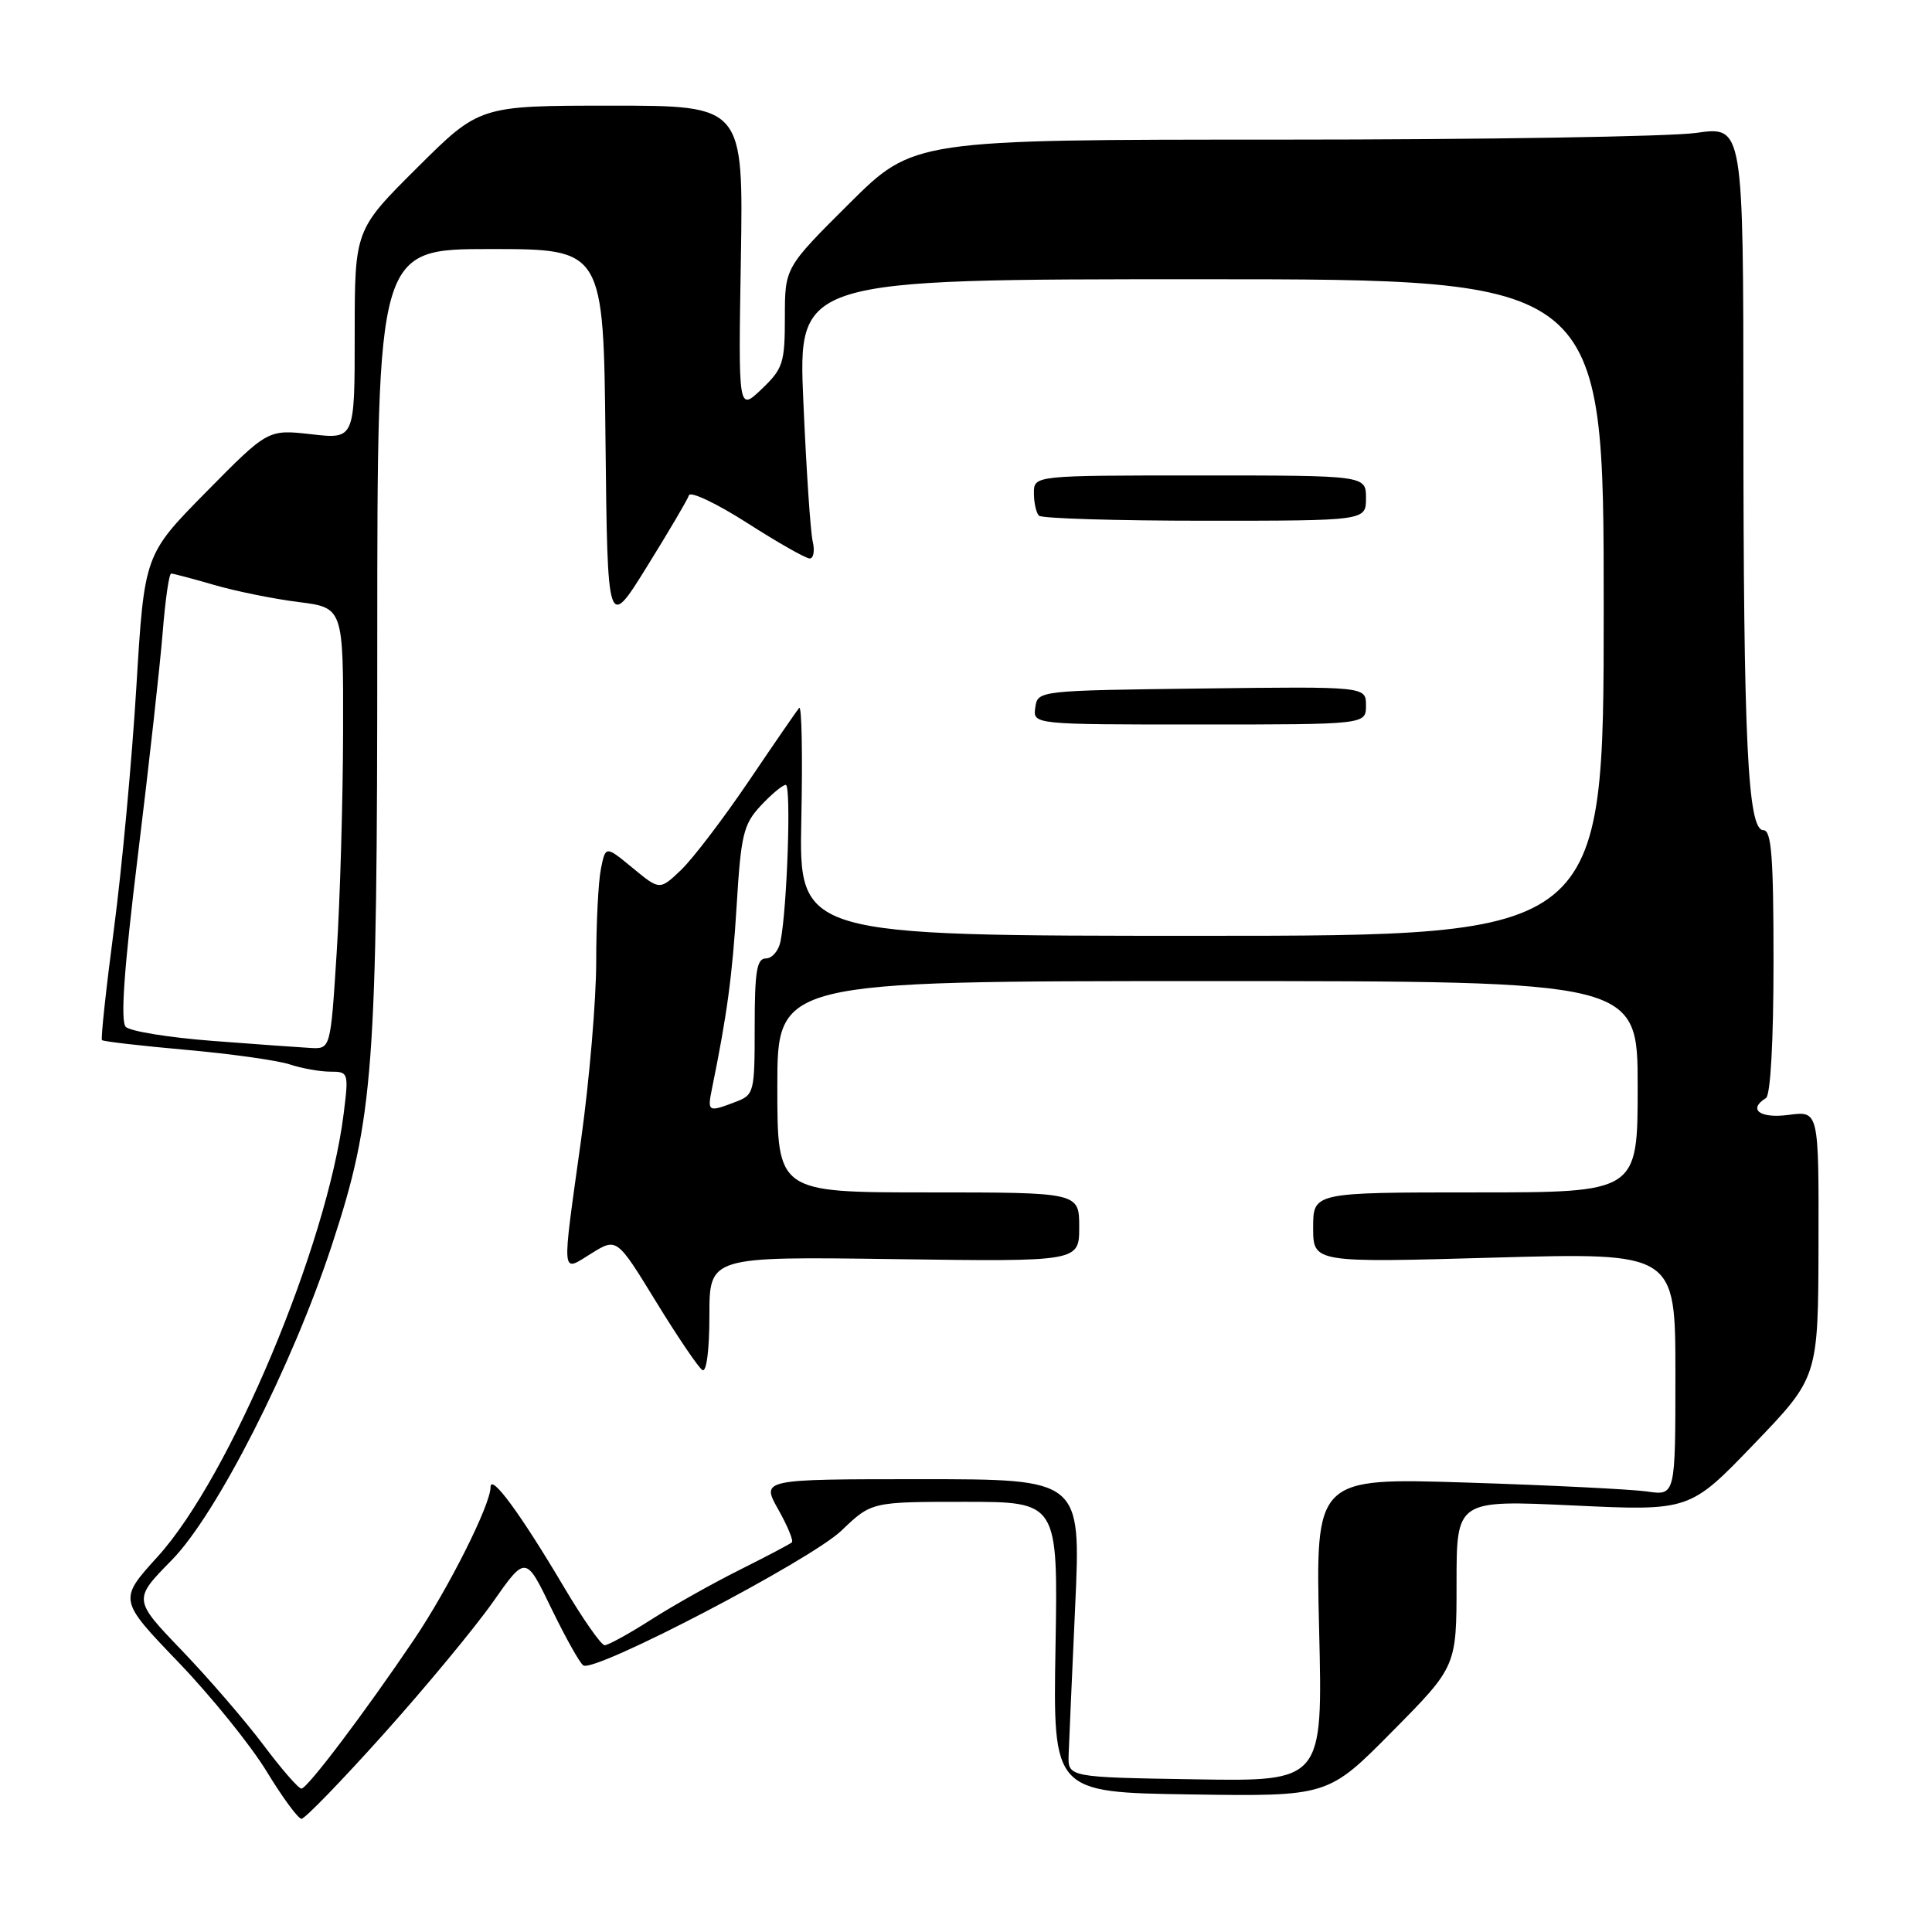 <?xml version="1.0" encoding="UTF-8" standalone="no"?>
<!DOCTYPE svg PUBLIC "-//W3C//DTD SVG 1.1//EN" "http://www.w3.org/Graphics/SVG/1.1/DTD/svg11.dtd" >
<svg xmlns="http://www.w3.org/2000/svg" xmlns:xlink="http://www.w3.org/1999/xlink" version="1.1" viewBox="0 0 256 256">
 <g >
 <path fill="currentColor"
d=" M 50.85 229.75 C 56.40 223.56 62.90 215.71 65.30 212.30 C 69.66 206.09 69.66 206.09 73.06 213.13 C 74.94 217.00 76.84 220.40 77.30 220.68 C 78.86 221.65 107.39 206.74 111.49 202.82 C 115.48 199.00 115.48 199.00 127.84 199.00 C 140.19 199.00 140.19 199.00 139.86 218.25 C 139.53 237.50 139.53 237.50 157.75 237.77 C 175.97 238.04 175.97 238.04 184.48 229.43 C 193.00 220.82 193.00 220.82 193.00 209.79 C 193.00 198.76 193.00 198.76 208.44 199.48 C 223.89 200.21 223.89 200.21 232.41 191.35 C 240.92 182.50 240.92 182.50 240.96 164.85 C 241.00 147.19 241.00 147.19 237.00 147.73 C 233.20 148.24 231.55 147.01 234.00 145.50 C 234.60 145.13 235.00 137.99 235.00 127.44 C 235.00 113.45 234.73 110.00 233.65 110.00 C 231.58 110.00 231.01 98.26 231.01 55.11 C 231.00 16.72 231.00 16.72 224.75 17.61 C 221.31 18.10 196.57 18.50 169.77 18.50 C 121.05 18.50 121.05 18.50 112.52 26.98 C 104.00 35.46 104.00 35.46 104.00 42.04 C 104.00 48.10 103.75 48.86 100.92 51.56 C 97.83 54.50 97.83 54.50 98.17 34.25 C 98.50 14.00 98.50 14.00 81.02 14.00 C 63.54 14.00 63.54 14.00 55.27 22.23 C 47.00 30.46 47.00 30.46 47.00 44.33 C 47.00 58.20 47.00 58.20 41.25 57.54 C 35.50 56.89 35.50 56.89 27.31 65.20 C 19.13 73.50 19.13 73.50 18.07 91.00 C 17.49 100.62 16.16 115.03 15.11 123.00 C 14.06 130.97 13.34 137.65 13.51 137.82 C 13.68 138.00 18.69 138.58 24.66 139.11 C 30.62 139.64 36.80 140.51 38.40 141.04 C 39.99 141.57 42.41 142.00 43.76 142.00 C 46.18 142.00 46.22 142.12 45.53 147.63 C 43.35 165.03 30.48 195.68 20.91 206.24 C 15.70 211.98 15.70 211.98 23.63 220.24 C 27.99 224.78 33.26 231.31 35.35 234.75 C 37.44 238.19 39.51 241.00 39.95 241.00 C 40.40 241.00 45.30 235.94 50.85 229.75 Z  M 34.93 231.25 C 32.56 228.09 27.70 222.45 24.12 218.72 C 17.62 211.95 17.62 211.95 22.76 206.72 C 28.70 200.68 38.73 180.96 43.97 165.00 C 49.53 148.08 49.99 141.93 49.99 84.75 C 50.00 33.00 50.00 33.00 64.98 33.00 C 79.97 33.00 79.97 33.00 80.23 58.25 C 80.50 83.50 80.50 83.50 85.72 75.09 C 88.59 70.47 91.10 66.21 91.29 65.63 C 91.48 65.06 94.95 66.70 99.00 69.29 C 103.04 71.88 106.77 74.00 107.29 74.00 C 107.80 74.00 107.98 72.99 107.69 71.75 C 107.39 70.51 106.84 62.19 106.45 53.25 C 105.74 37.00 105.74 37.00 159.12 37.00 C 212.50 37.00 212.50 37.00 212.50 80.50 C 212.50 124.00 212.50 124.00 159.18 124.00 C 105.86 124.00 105.86 124.00 106.18 108.55 C 106.36 100.05 106.23 93.41 105.90 93.80 C 105.57 94.18 102.56 98.55 99.21 103.51 C 95.85 108.47 91.83 113.75 90.27 115.25 C 87.42 117.97 87.42 117.97 83.83 115.01 C 80.24 112.05 80.24 112.05 79.62 115.15 C 79.28 116.86 79.00 122.38 79.00 127.44 C 79.00 132.49 78.10 143.09 77.00 151.00 C 74.41 169.63 74.31 168.59 78.37 166.08 C 81.73 164.00 81.73 164.00 86.93 172.48 C 89.79 177.15 92.55 181.22 93.07 181.54 C 93.61 181.88 94.00 178.89 94.00 174.31 C 94.00 166.50 94.00 166.50 118.50 166.84 C 143.00 167.18 143.00 167.18 143.00 162.59 C 143.00 158.00 143.00 158.00 123.00 158.00 C 103.00 158.00 103.00 158.00 103.00 144.00 C 103.00 130.00 103.00 130.00 160.00 130.00 C 217.00 130.00 217.00 130.00 217.00 144.00 C 217.00 158.00 217.00 158.00 195.50 158.00 C 174.00 158.00 174.00 158.00 174.00 162.66 C 174.00 167.32 174.00 167.32 198.00 166.64 C 222.00 165.97 222.00 165.97 222.00 182.07 C 222.00 198.18 222.00 198.18 218.25 197.63 C 216.19 197.34 205.46 196.80 194.40 196.45 C 174.31 195.81 174.31 195.81 174.79 215.93 C 175.28 236.05 175.28 236.05 158.39 235.77 C 141.50 235.50 141.50 235.50 141.60 232.50 C 141.66 230.85 142.05 221.96 142.47 212.75 C 143.23 196.00 143.23 196.00 122.05 196.00 C 100.87 196.00 100.87 196.00 103.11 199.99 C 104.35 202.18 105.16 204.15 104.93 204.37 C 104.69 204.59 101.58 206.23 98.00 208.02 C 94.42 209.81 89.13 212.78 86.23 214.64 C 83.33 216.49 80.58 218.00 80.12 218.00 C 79.66 218.00 77.22 214.51 74.70 210.25 C 68.96 200.56 65.00 195.17 65.00 197.06 C 65.00 199.39 59.45 210.44 54.88 217.22 C 48.39 226.84 40.72 237.00 39.94 237.00 C 39.55 237.00 37.30 234.41 34.93 231.25 Z  M 181.00 93.48 C 181.00 90.96 181.00 90.96 159.25 91.23 C 137.55 91.50 137.50 91.51 137.18 93.75 C 136.86 96.00 136.86 96.00 158.93 96.00 C 181.00 96.00 181.00 96.00 181.00 93.48 Z  M 181.00 66.00 C 181.00 63.00 181.00 63.00 159.00 63.00 C 137.00 63.00 137.00 63.00 137.00 65.33 C 137.00 66.62 137.30 67.97 137.67 68.33 C 138.03 68.70 147.93 69.00 159.67 69.00 C 181.00 69.00 181.00 69.00 181.00 66.00 Z  M 94.34 144.25 C 96.34 134.45 97.04 129.30 97.61 120.00 C 98.18 110.58 98.51 109.22 100.81 106.75 C 102.22 105.24 103.71 104.00 104.12 104.00 C 104.86 104.00 104.30 120.38 103.42 124.75 C 103.17 125.99 102.30 127.00 101.48 127.00 C 100.28 127.00 100.00 128.72 100.00 136.02 C 100.00 144.79 99.93 145.08 97.43 146.02 C 93.83 147.40 93.71 147.33 94.34 144.25 Z  M 28.11 137.92 C 22.40 137.48 17.25 136.65 16.67 136.07 C 15.94 135.34 16.42 128.47 18.28 113.26 C 19.75 101.29 21.22 88.01 21.56 83.75 C 21.90 79.49 22.40 76.00 22.68 76.00 C 22.96 76.00 25.53 76.68 28.39 77.51 C 31.24 78.34 36.26 79.36 39.54 79.77 C 45.50 80.52 45.50 80.52 45.46 97.01 C 45.44 106.08 45.06 119.24 44.61 126.25 C 43.80 139.00 43.80 139.00 41.15 138.86 C 39.69 138.78 33.83 138.36 28.11 137.92 Z "/>
</g>
</svg>